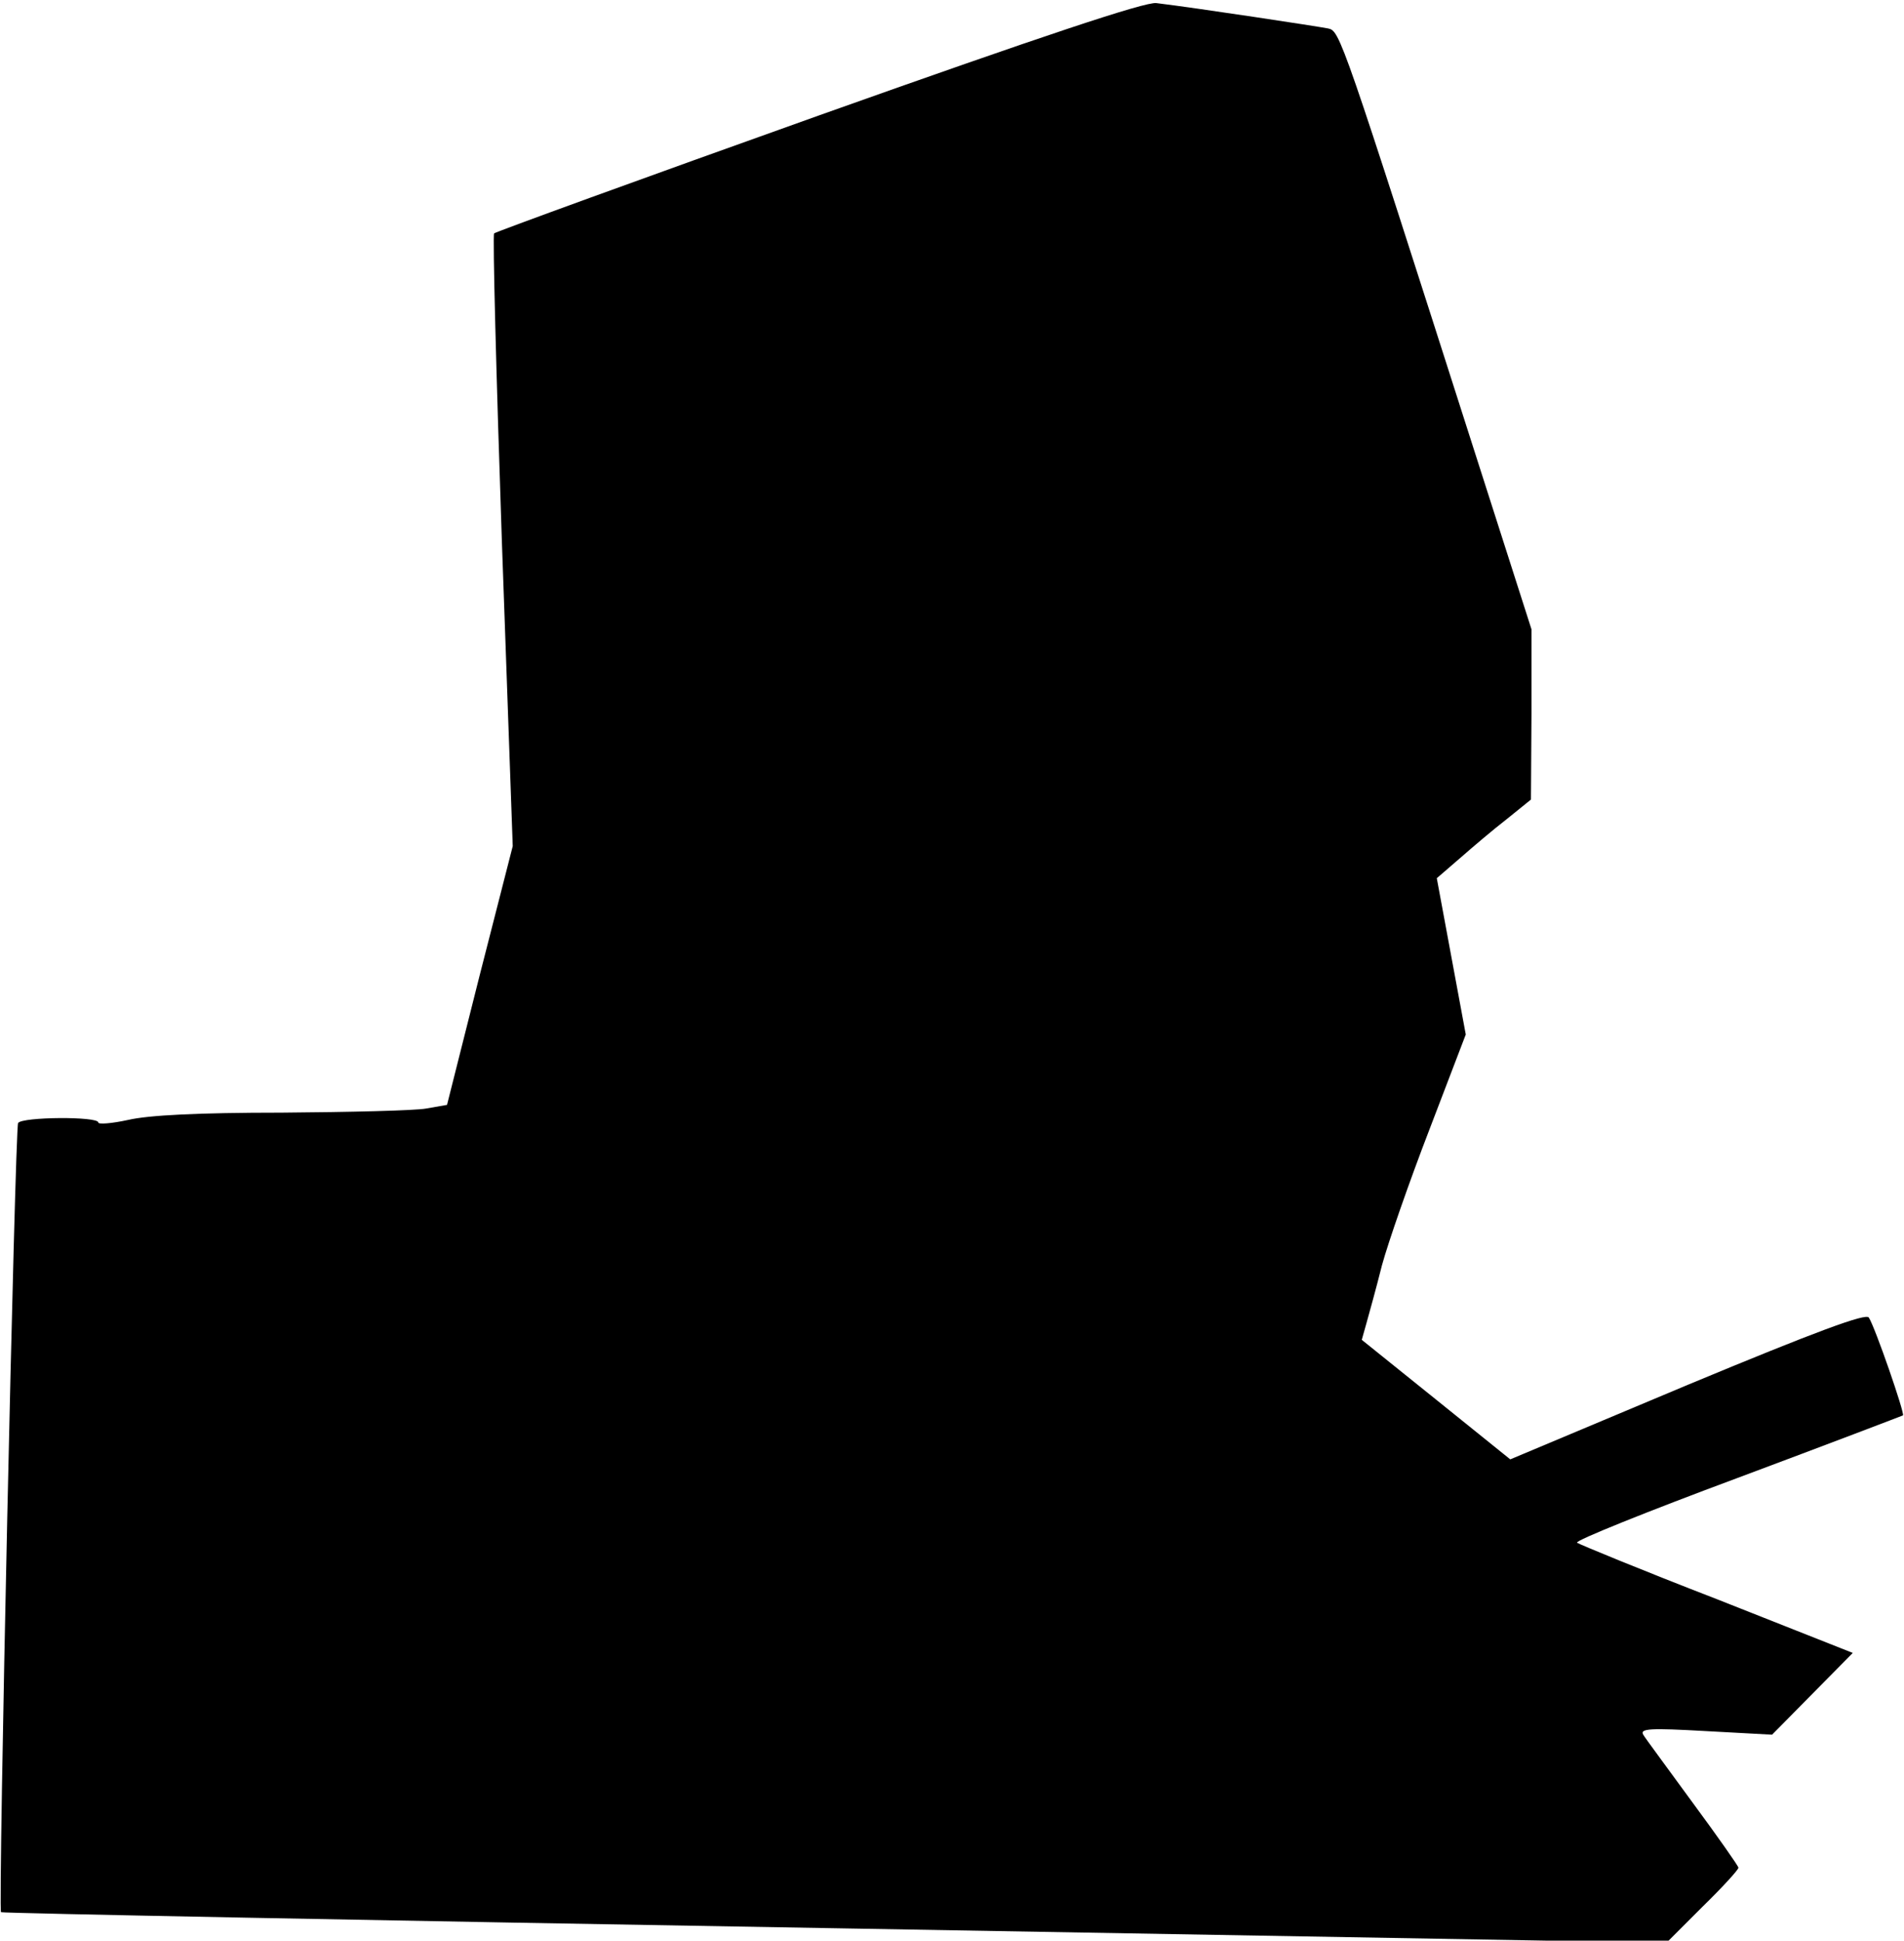 <?xml version="1.0" standalone="no"?>
<!DOCTYPE svg PUBLIC "-//W3C//DTD SVG 20010904//EN"
 "http://www.w3.org/TR/2001/REC-SVG-20010904/DTD/svg10.dtd">
<svg version="1.0" xmlns="http://www.w3.org/2000/svg"
 width="368pt" height="375pt" viewBox="0 0 368 375"
 preserveAspectRatio="xMidYMid meet">
<g transform="translate(0,375) scale(0.1,-0.1)"
fill="#000000" stroke="none">
<path fill="#000000" stroke="none" d="M1583 3527 c-342 -122 -625 -225 -628
-228 -3 -3 4 -271 15 -595 l21 -589 -64 -250 -63 -250 -40 -7 c-21 -4 -147 -7
-279 -8 -164 0 -258 -5 -297 -14 -32 -7 -58 -9 -58 -5 0 12 -147 11 -155 -1
-6 -10 -39 -1520 -33 -1525 2 -2 727 -16 1611 -31 l1608 -28 69 69 c39 38 70
72 70 76 0 3 -40 60 -88 125 -48 66 -92 125 -96 132 -7 12 14 13 120 7 l129
-7 78 79 78 79 -263 104 c-145 56 -266 106 -270 109 -4 4 135 60 310 125 174
65 318 120 320 121 4 3 -54 171 -66 189 -5 9 -100 -26 -350 -130 l-343 -144
-144 116 -143 115 9 32 c5 18 19 68 30 112 12 44 53 162 92 263 l70 183 -28
151 -28 151 44 38 c24 21 65 56 91 76 l47 38 1 165 0 164 -106 331 c-262 819
-264 825 -287 830 -20 4 -257 40 -332 49 -21 3 -219 -63 -652 -217z"/>
</g>
</svg>
